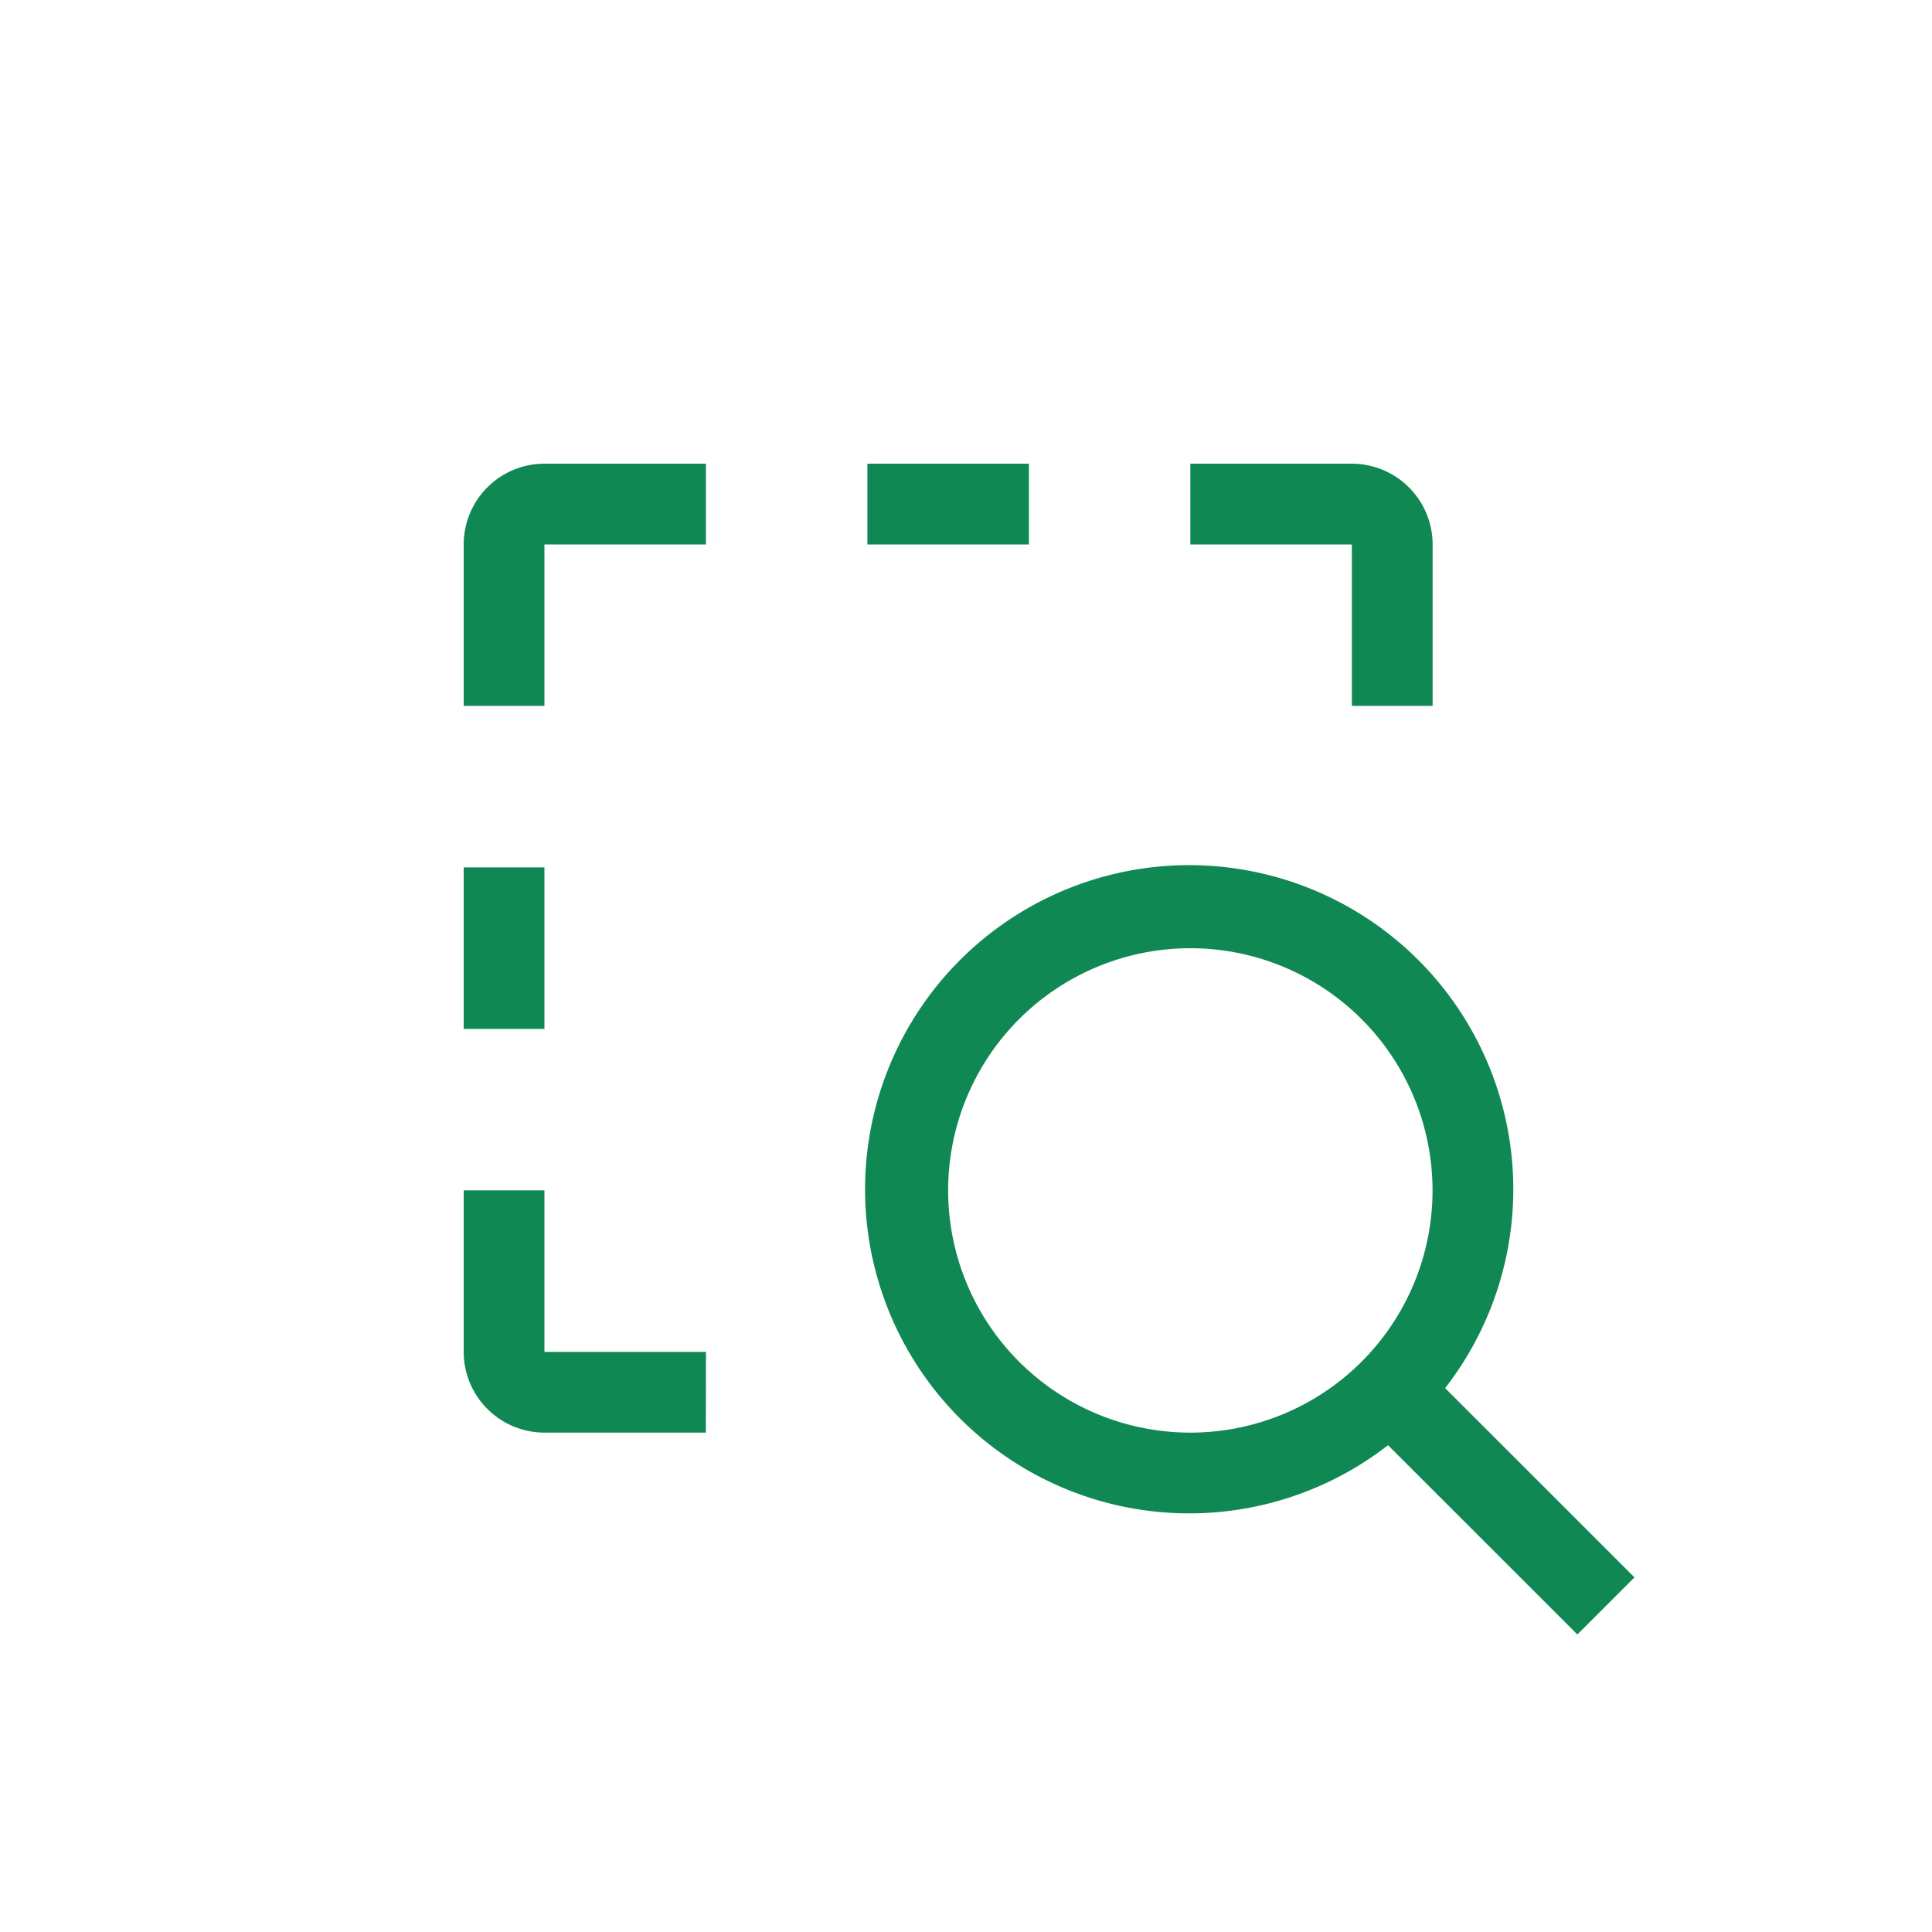 <svg xmlns="http://www.w3.org/2000/svg" width="25" height="25" viewBox="0 0 25 25"><g transform="translate(-2229 16772)"><rect width="25" height="25" transform="translate(2229 -16772)" fill="none"/><path d="M17.4,16.661l-2.45-2.449a4.194,4.194,0,1,0-.739.739l2.45,2.449Zm-5.747-1.873a3.134,3.134,0,1,1,3.134-3.134,3.134,3.134,0,0,1-3.134,3.134Zm-6.269,0H3.295A1.046,1.046,0,0,1,2.25,13.743v-2.09H3.295v2.09h2.09ZM2.25,7.474H3.295v2.09H2.25Zm12.538-2.09H13.743V3.295h-2.09V2.25h2.09a1.046,1.046,0,0,1,1.045,1.045ZM7.474,2.25h2.09V3.295H7.474ZM3.295,5.384H2.25V3.295A1.046,1.046,0,0,1,3.295,2.25h2.09V3.295H3.295Z" transform="translate(2232.75 -16768.25)" fill="#108854"/></g></svg>